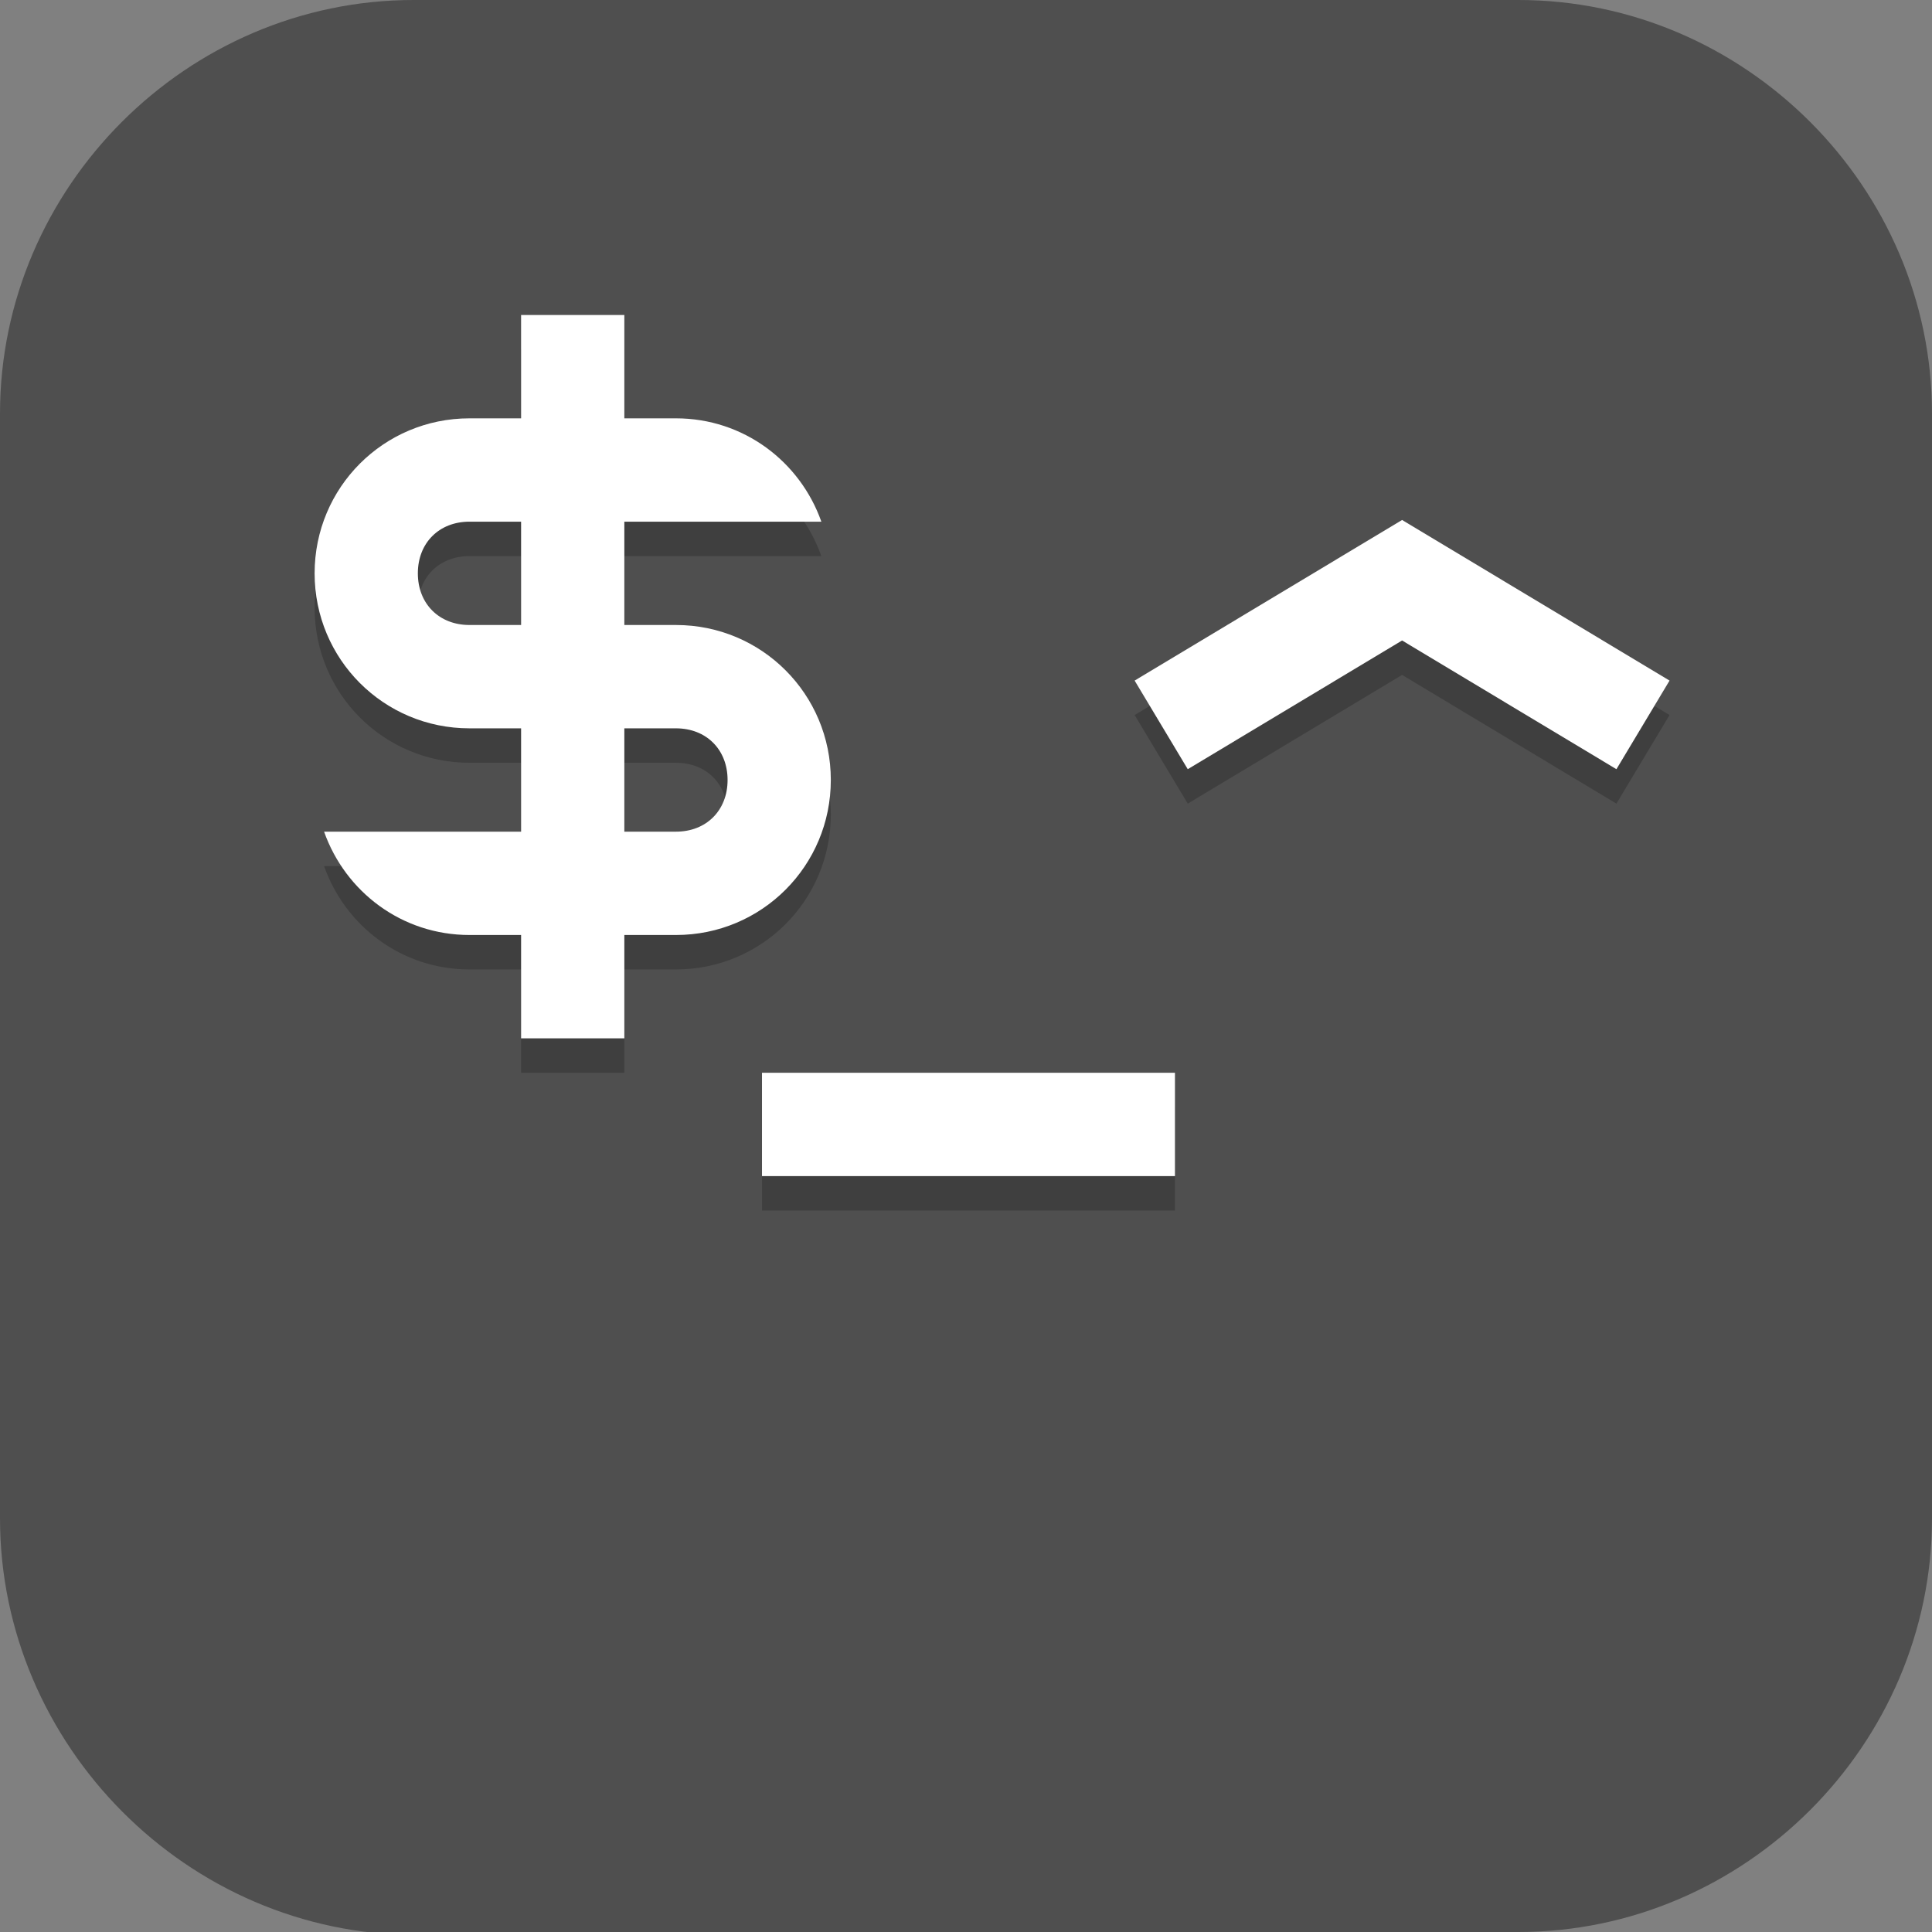 <?xml version="1.0" encoding="UTF-8" standalone="no"?>
<svg
   id="_图层_1"
   version="1.1"
   viewBox="0 0 64 64" width="22" height="22"
   sodipodi:docname="com.github.muriloventuroso.easyssh.svg"
   xml:space="preserve"
   inkscape:version="1.4 (e7c3feb100, 2024-10-09)"
   xmlns:inkscape="http://www.inkscape.org/namespaces/inkscape"
   xmlns:sodipodi="http://sodipodi.sourceforge.net/DTD/sodipodi-0.dtd"
   xmlns="http://www.w3.org/2000/svg"
   xmlns:svg="http://www.w3.org/2000/svg"><rect x="0" y="0" width="64" height="64" fill="#808080" stroke="none"/><sodipodi:namedview
     id="namedview26"
     pagecolor="#505050"
     bordercolor="#eeeeee"
     borderopacity="1"
     inkscape:showpageshadow="0"
     inkscape:pageopacity="0"
     inkscape:pagecheckerboard="0"
     inkscape:deskcolor="#505050"
     inkscape:zoom="10.6875"
     inkscape:cx="32"
     inkscape:cy="41.637427"
     inkscape:window-width="1920"
     inkscape:window-height="939"
     inkscape:window-x="0"
     inkscape:window-y="34"
     inkscape:window-maximized="1"
     inkscape:current-layer="_图层_1" /><!-- Generator: Adobe Illustrator 29.0.1, SVG Export Plug-In . SVG Version: 2.1.0 Build 192)  --><defs
     id="defs6"><style
       id="style1">
      .st0 {
        fill-opacity: .5;
      }

      .st0, .st1, .st2, .st3, .st4, .st5, .st6, .st7 {
        fill: #fff;
      }

      .st8 {
        fill: #133c9a;
      }

      .st2, .st9 {
        display: none;
      }

      .st3 {
        fill-opacity: .2;
      }

      .st4 {
        fill-opacity: .9;
      }

      .st10 {
        fill: #3370ff;
      }

      .st11 {
        fill: url(#_未命名的渐变_3);
      }

      .st12 {
        fill: url(#_未命名的渐变);
      }

      .st5 {
        fill-opacity: .3;
      }

      .st6 {
        fill-opacity: 0;
      }

      .st7 {
        fill-opacity: .7;
      }

      .st13 {
        fill: #00d6b9;
      }

      .st14 {
        fill: url(#_未命名的渐变_2);
      }
    </style><radialGradient
       id="_未命名的渐变"
       data-name="未命名的渐变"
       cx="123.9"
       cy="-40.2"
       fx="123.9"
       fy="-40.2"
       r="59.4"
       gradientTransform="translate(-26.8 25.5) scale(.6 -.7)"
       gradientUnits="userSpaceOnUse"><stop
         offset="0"
         stop-color="#db202e"
         id="stop1" /><stop
         offset="1"
         stop-color="#e01b24"
         id="stop2" /></radialGradient><radialGradient
       id="_未命名的渐变_2"
       data-name="未命名的渐变 2"
       cx="67.6"
       cy="26.8"
       fx="67.6"
       fy="26.8"
       r="105.2"
       gradientTransform="translate(-26.6 25.3) scale(.6 -.7)"
       gradientUnits="userSpaceOnUse"><stop
         offset="0"
         stop-color="#ffb648"
         id="stop3" /><stop
         offset="1"
         stop-color="#ff7800"
         stop-opacity="0"
         id="stop4" /></radialGradient><radialGradient
       id="_未命名的渐变_3"
       data-name="未命名的渐变 3"
       cx="61.7"
       cy="18.6"
       fx="61.7"
       fy="18.6"
       r="68"
       gradientTransform="matrix(0.6,0,0,-0.7,-26.8,25.8)"
       gradientUnits="userSpaceOnUse"><stop
         offset="0"
         stop-color="#c64600"
         id="stop5" /><stop
         offset="1"
         stop-color="#a51d2d"
         id="stop6" /></radialGradient></defs><path
     class="st1"
     d="M47.5,64.1H13.8c-7.6,0-13.8-6.3-13.8-13.8V13.7C0,6.2,6.2,0,13.7,0h36.6c7.5,0,13.7,6.2,13.7,13.7v36.6c0,7.5-6.2,13.7-13.7,13.7h-2.9.1Z"
     id="path6"
     style="fill:#4f4f4f;fill-opacity:1" /><g
     id="g48"
     transform="matrix(1.14,0,0,1.141,-4.398,-4.398)"><path
       style="opacity:0.2;fill:none;stroke:#000000;stroke-width:3"
       d="m 37.6,25.9 7,-4.2 7,4.2"
       id="path3" /><path
       style="fill:none;stroke:#ffffff;stroke-width:3"
       d="m 37.6,24.9 7,-4.2 7,4.2"
       id="path4" /><rect
       style="opacity:0.2"
       width="12"
       height="3"
       x="26"
       y="36"
       id="rect4" /><rect
       style="fill:#ffffff"
       width="12"
       height="3"
       x="26"
       y="35"
       id="rect5" /><path
       style="opacity:0.2"
       d="m 19,14 v 3 h -1.5 c -2.493,0 -4.5,2.007 -4.5,4.5 0,2.493 2.007,4.5 4.5,4.5 H 19 v 3 h -1.5 -4.225 c 0.618,1.747 2.261,3 4.225,3 H 19 v 3 h 3 v -3 h 1.5 C 25.993,32 28,29.993 28,27.5 28,25.007 25.993,23 23.5,23 H 22 v -3 h 1.5 0.5 3.725 C 27.107,18.253 25.463,17 23.5,17 H 22 v -3 z m -1.5,6 H 19 v 3 H 17.5 C 16.617,23 16,22.383 16,21.5 16,20.617 16.617,20 17.5,20 Z m 4.5,6 h 1.5 c 0.883,0 1.5,0.617 1.5,1.5 0,0.883 -0.617,1.5 -1.5,1.5 H 22 Z"
       id="path5" /><path
       style="fill:#ffffff"
       d="m 19,13 v 3 h -1.5 c -2.493,0 -4.5,2.007 -4.5,4.5 0,2.493 2.007,4.5 4.5,4.5 H 19 v 3 h -1.5 -4.225 c 0.618,1.747 2.261,3 4.225,3 H 19 v 3 h 3 v -3 h 1.5 C 25.993,31 28,28.993 28,26.5 28,24.007 25.993,22 23.5,22 H 22 v -3 h 1.5 0.5 3.725 C 27.107,17.253 25.463,16 23.5,16 H 22 v -3 z m -1.5,6 H 19 v 3 H 17.5 C 16.617,22 16,21.383 16,20.5 16,19.617 16.617,19 17.5,19 Z m 4.5,6 h 1.5 c 0.883,0 1.5,0.617 1.5,1.5 0,0.883 -0.617,1.5 -1.5,1.5 H 22 Z"
       id="path6-2" /></g></svg>
